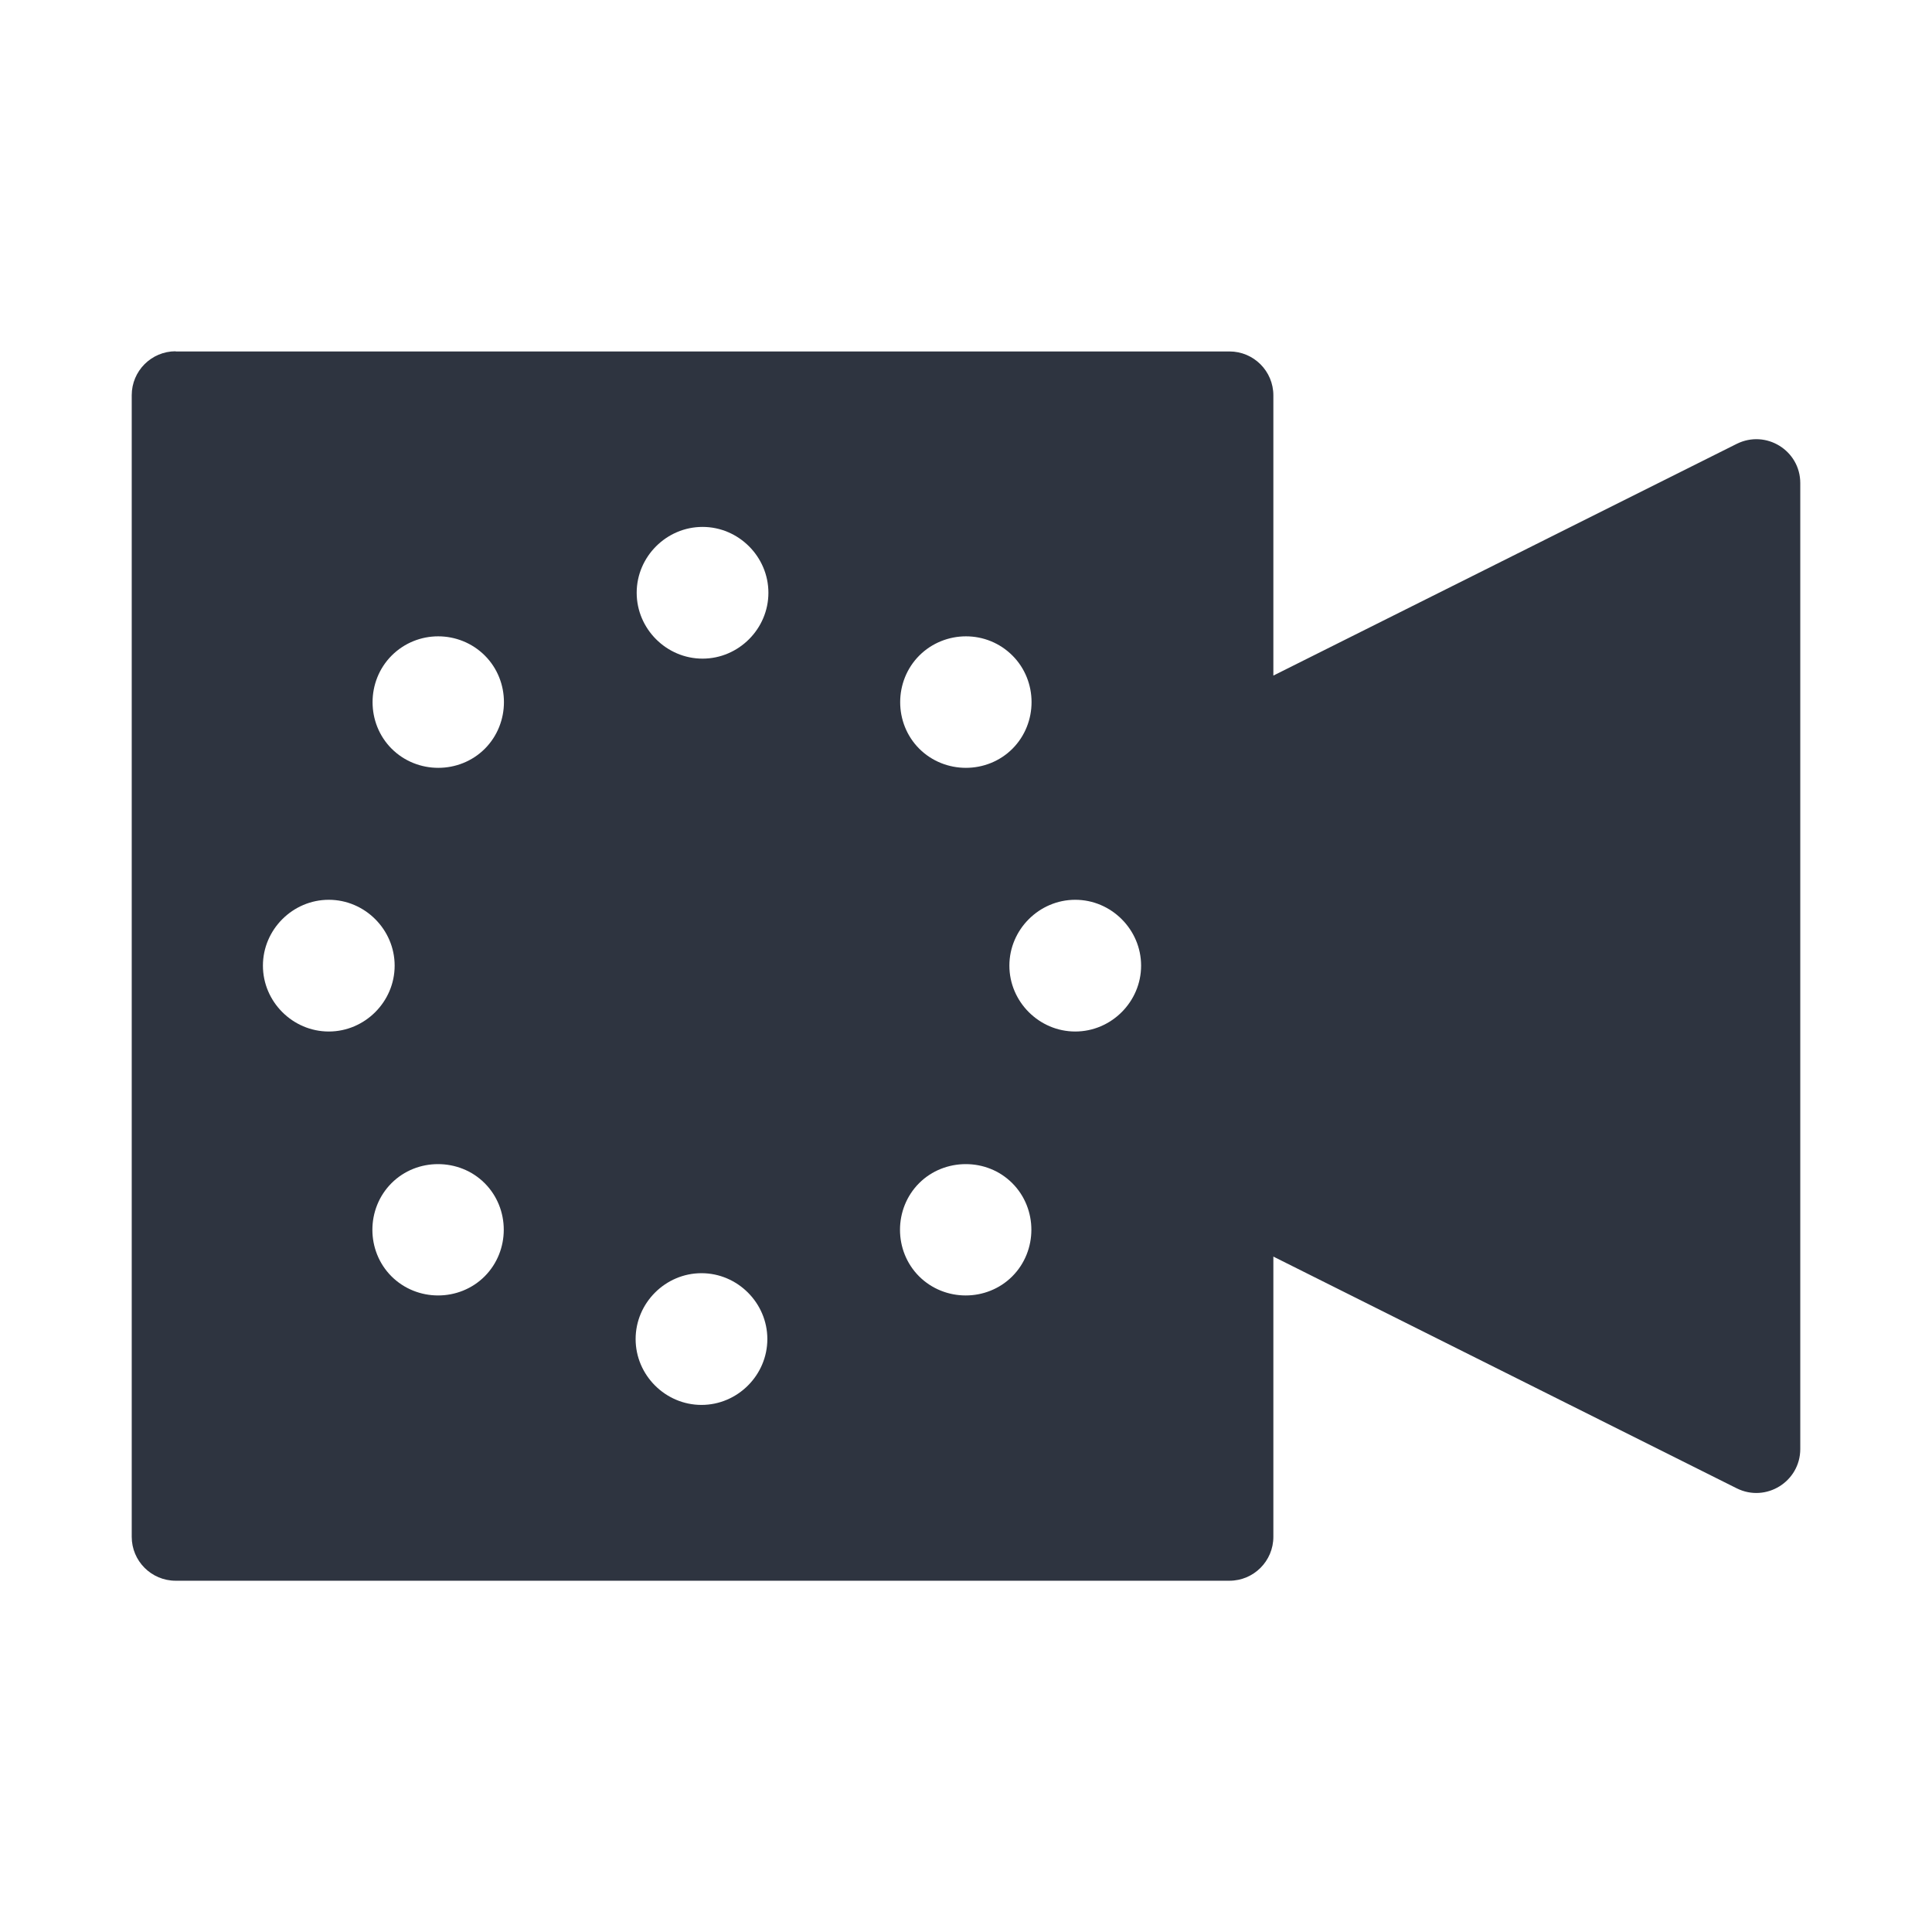 <svg viewBox="0 0 22 22" xmlns="http://www.w3.org/2000/svg">
 <path d="m2 4c-0.276 0-0.5 0.224-0.5 0.5v13c0 0.276 0.224 0.5 0.5 0.5h12c0.276 0 0.5-0.224 0.5-0.5v-3.191l5.277 2.639c0.332 0.165 0.722-0.076 0.723-0.447v-11c0-0.371-0.39-0.612-0.723-0.447l-5.277 2.639v-3.191c0-0.276-0.224-0.5-0.5-0.5h-12zm6 2c0.411 0 0.75 0.339 0.75 0.75s-0.339 0.75-0.75 0.75-0.75-0.339-0.75-0.75 0.339-0.75 0.75-0.75zm-3.01 1.246c0.193 0 0.386 0.074 0.531 0.219 0.29 0.29 0.29 0.77 0 1.061-0.29 0.29-0.77 0.29-1.061 0-0.29-0.29-0.29-0.77 0-1.061 0.145-0.145 0.337-0.219 0.529-0.219zm6.01 0c0.193 0 0.384 0.074 0.529 0.219 0.29 0.29 0.29 0.77 0 1.061-0.29 0.29-0.77 0.29-1.061 0-0.29-0.29-0.29-0.77 0-1.061 0.145-0.145 0.339-0.219 0.531-0.219zm-7.256 3c0.411 0 0.75 0.339 0.75 0.75s-0.339 0.75-0.75 0.75-0.75-0.339-0.75-0.75 0.339-0.75 0.75-0.75zm8.5 0c0.411 0 0.75 0.339 0.75 0.75s-0.339 0.75-0.75 0.75-0.75-0.339-0.75-0.75 0.339-0.75 0.75-0.75zm-7.256 3.01c0.193 0 0.386 0.072 0.531 0.217 0.29 0.29 0.29 0.77 0 1.061-0.29 0.29-0.77 0.29-1.061 0-0.29-0.29-0.29-0.77 0-1.061 0.145-0.145 0.337-0.217 0.529-0.217zm6.01 0c0.193 0 0.384 0.072 0.529 0.217 0.29 0.29 0.29 0.77 0 1.061-0.29 0.29-0.77 0.29-1.061 0-0.29-0.29-0.29-0.77 0-1.061 0.145-0.145 0.339-0.217 0.531-0.217zm-3.01 1.242c0.411 0 0.75 0.339 0.75 0.75s-0.339 0.75-0.75 0.75-0.75-0.339-0.75-0.75 0.339-0.75 0.75-0.75z" color-rendering="auto" fill="#2e3440" fill-rule="evenodd" image-rendering="auto" shape-rendering="auto" solid-color="#000000" isolation="auto" mix-blend-mode="normal" white-space="normal"/>
</svg>
